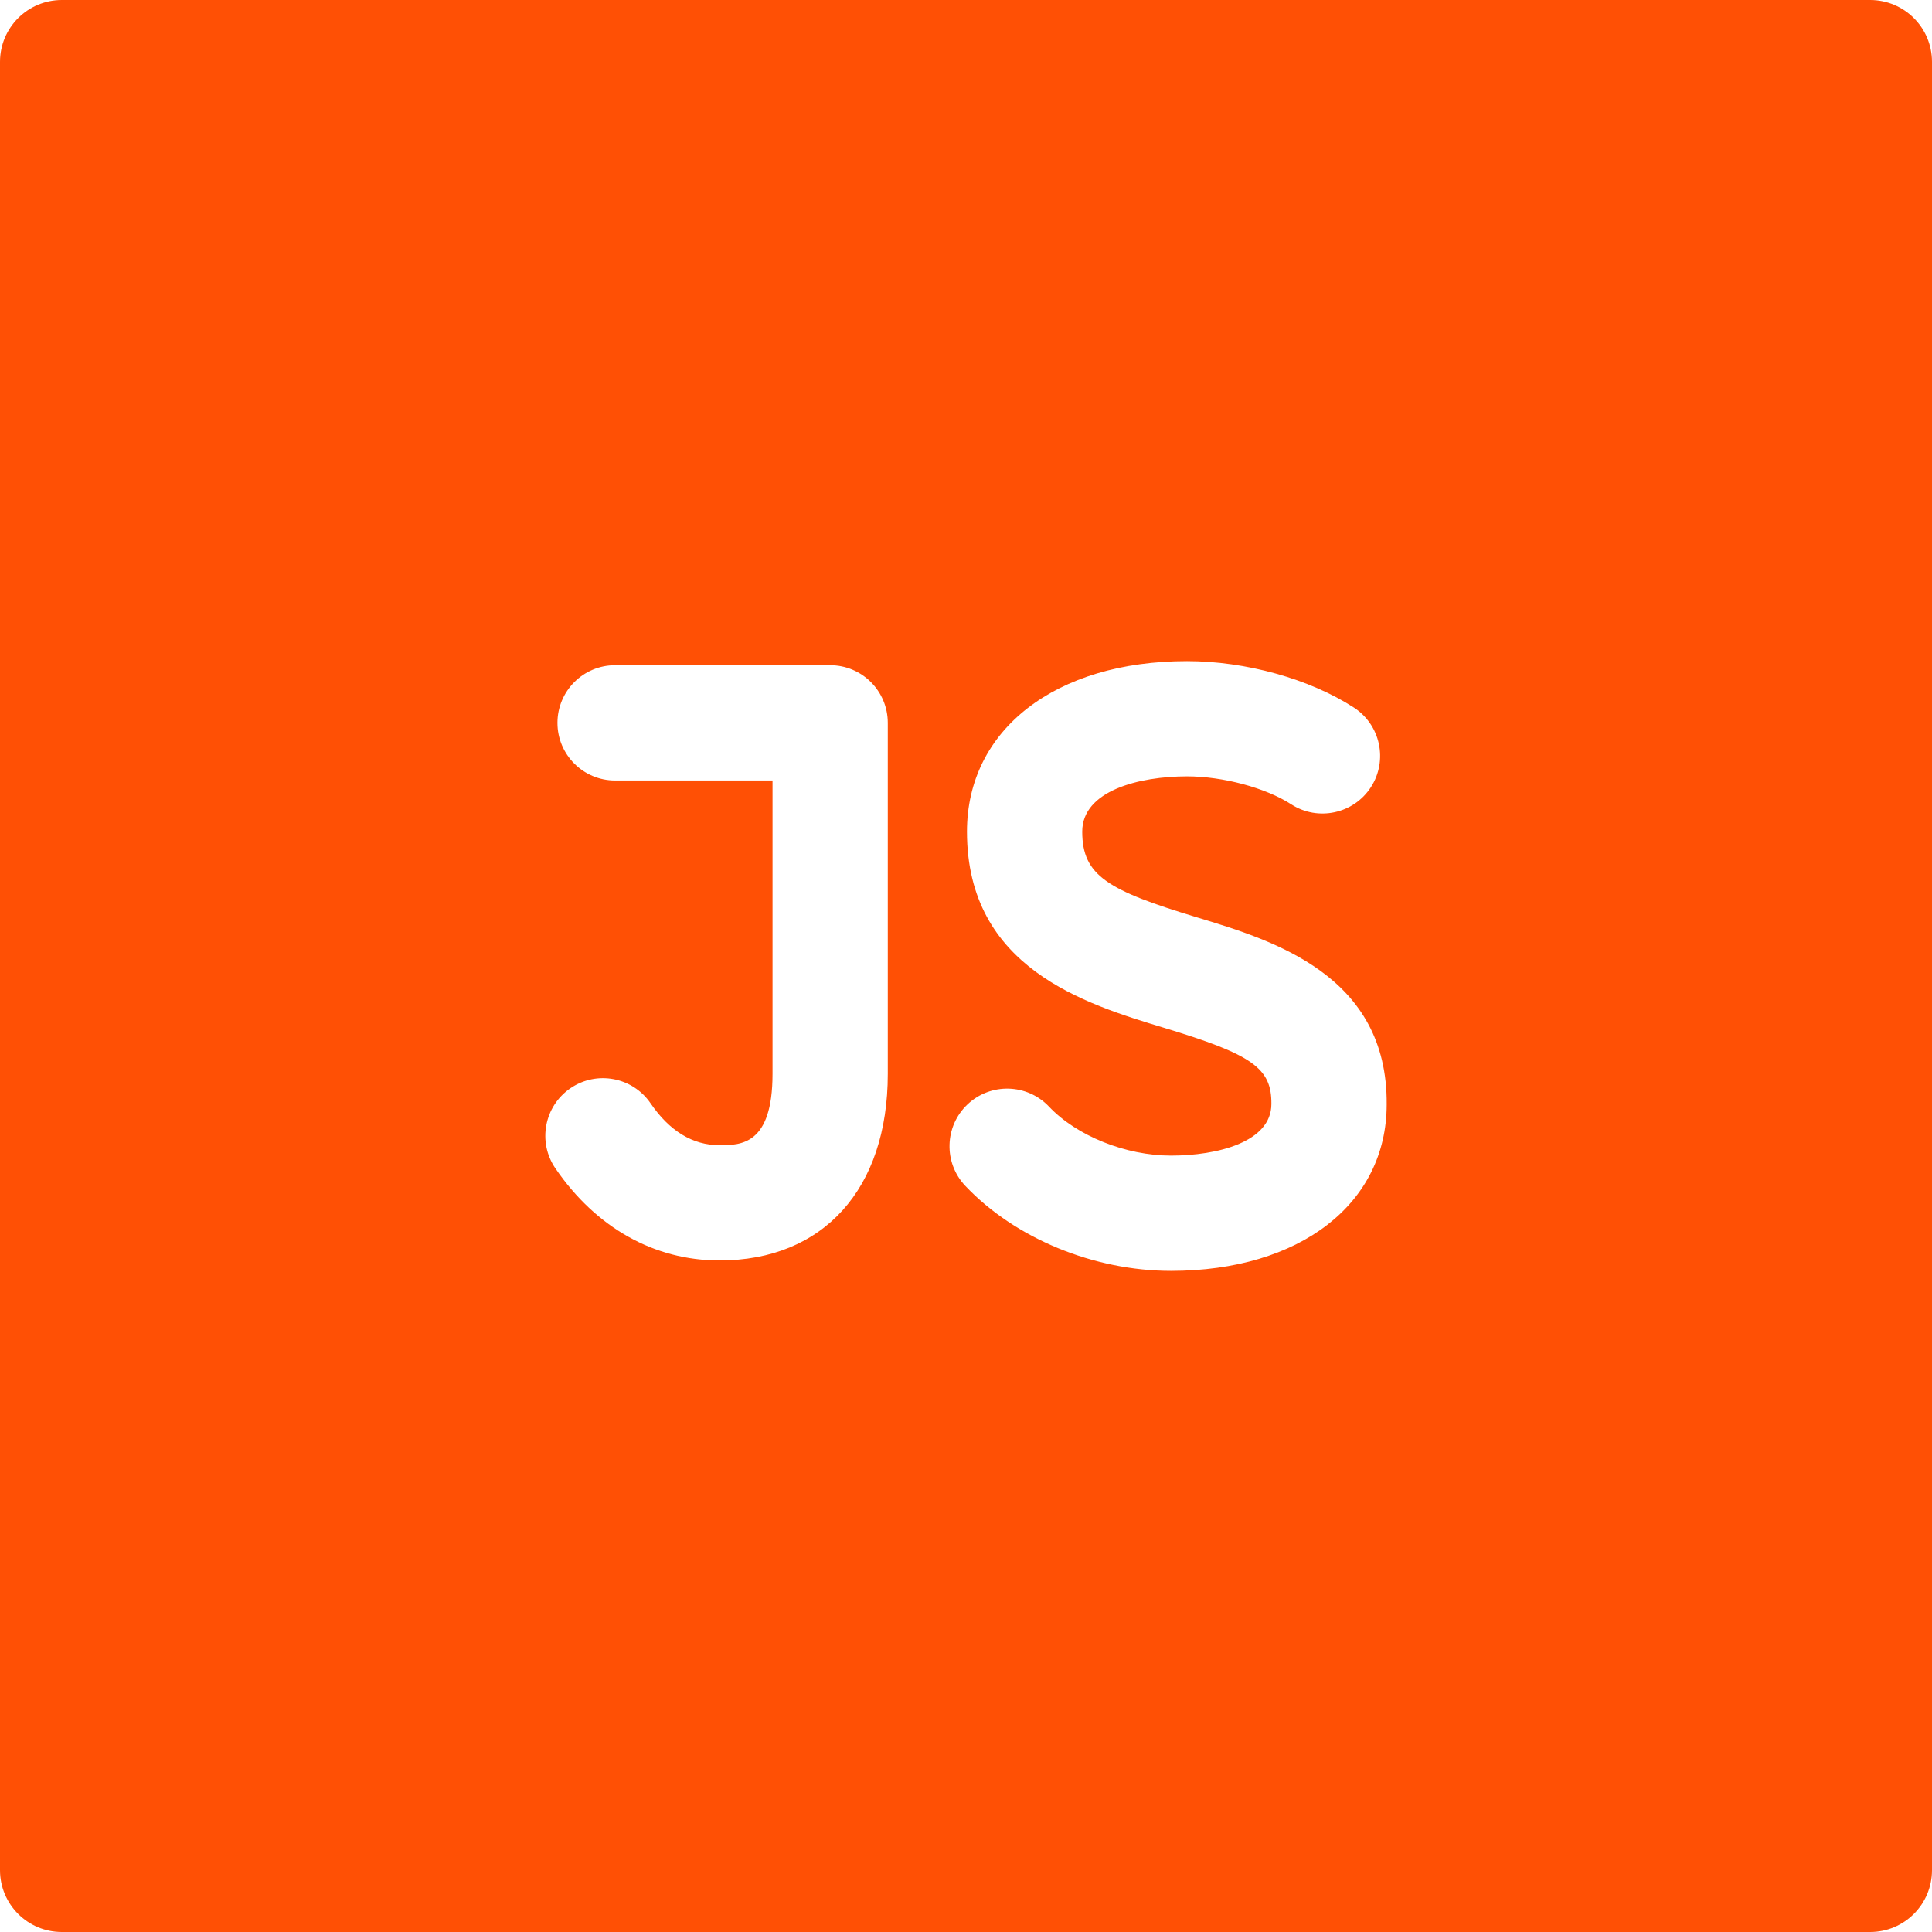 <svg width="56" height="56" viewBox="0 0 56 56" fill="none" xmlns="http://www.w3.org/2000/svg">
<path d="M54.208 0H1.792C0.802 0 0 0.802 0 1.792V54.208C0 55.198 0.802 56 1.792 56H54.208C55.198 56 56 55.198 56 54.208V1.792C56 0.802 55.198 0 54.208 0ZM25.733 31.128C25.733 34.463 23.864 36.535 20.854 36.535C18.964 36.535 17.275 35.587 16.098 33.865C15.577 33.103 15.773 32.064 16.534 31.543C17.296 31.022 18.336 31.218 18.856 31.979C19.407 32.785 20.079 33.194 20.854 33.194C21.467 33.194 22.392 33.194 22.392 31.128V22.623H17.828C16.905 22.623 16.158 21.875 16.158 20.953C16.158 20.03 16.905 19.282 17.828 19.282H24.063C24.985 19.282 25.733 20.03 25.733 20.953V31.128ZM33.942 36.837C31.703 36.837 29.418 35.893 27.98 34.373C27.345 33.703 27.374 32.646 28.044 32.011C28.715 31.377 29.772 31.407 30.406 32.076C31.21 32.926 32.631 33.496 33.942 33.496C35.285 33.496 36.852 33.104 36.852 32C36.861 30.959 36.307 30.569 33.732 29.789C31.461 29.101 28.028 28.062 28.028 24.105C28.028 21.149 30.592 19.163 34.407 19.163C36.105 19.163 37.957 19.677 39.24 20.507C40.014 21.008 40.237 22.042 39.736 22.817C39.235 23.591 38.201 23.813 37.426 23.313C36.689 22.836 35.448 22.503 34.407 22.503C33.006 22.503 31.369 22.923 31.369 24.105C31.369 25.389 32.12 25.81 34.701 26.592C36.901 27.258 40.225 28.265 40.194 32.014C40.193 34.893 37.681 36.837 33.942 36.837Z" fill="#FF5005"/>
</svg>
